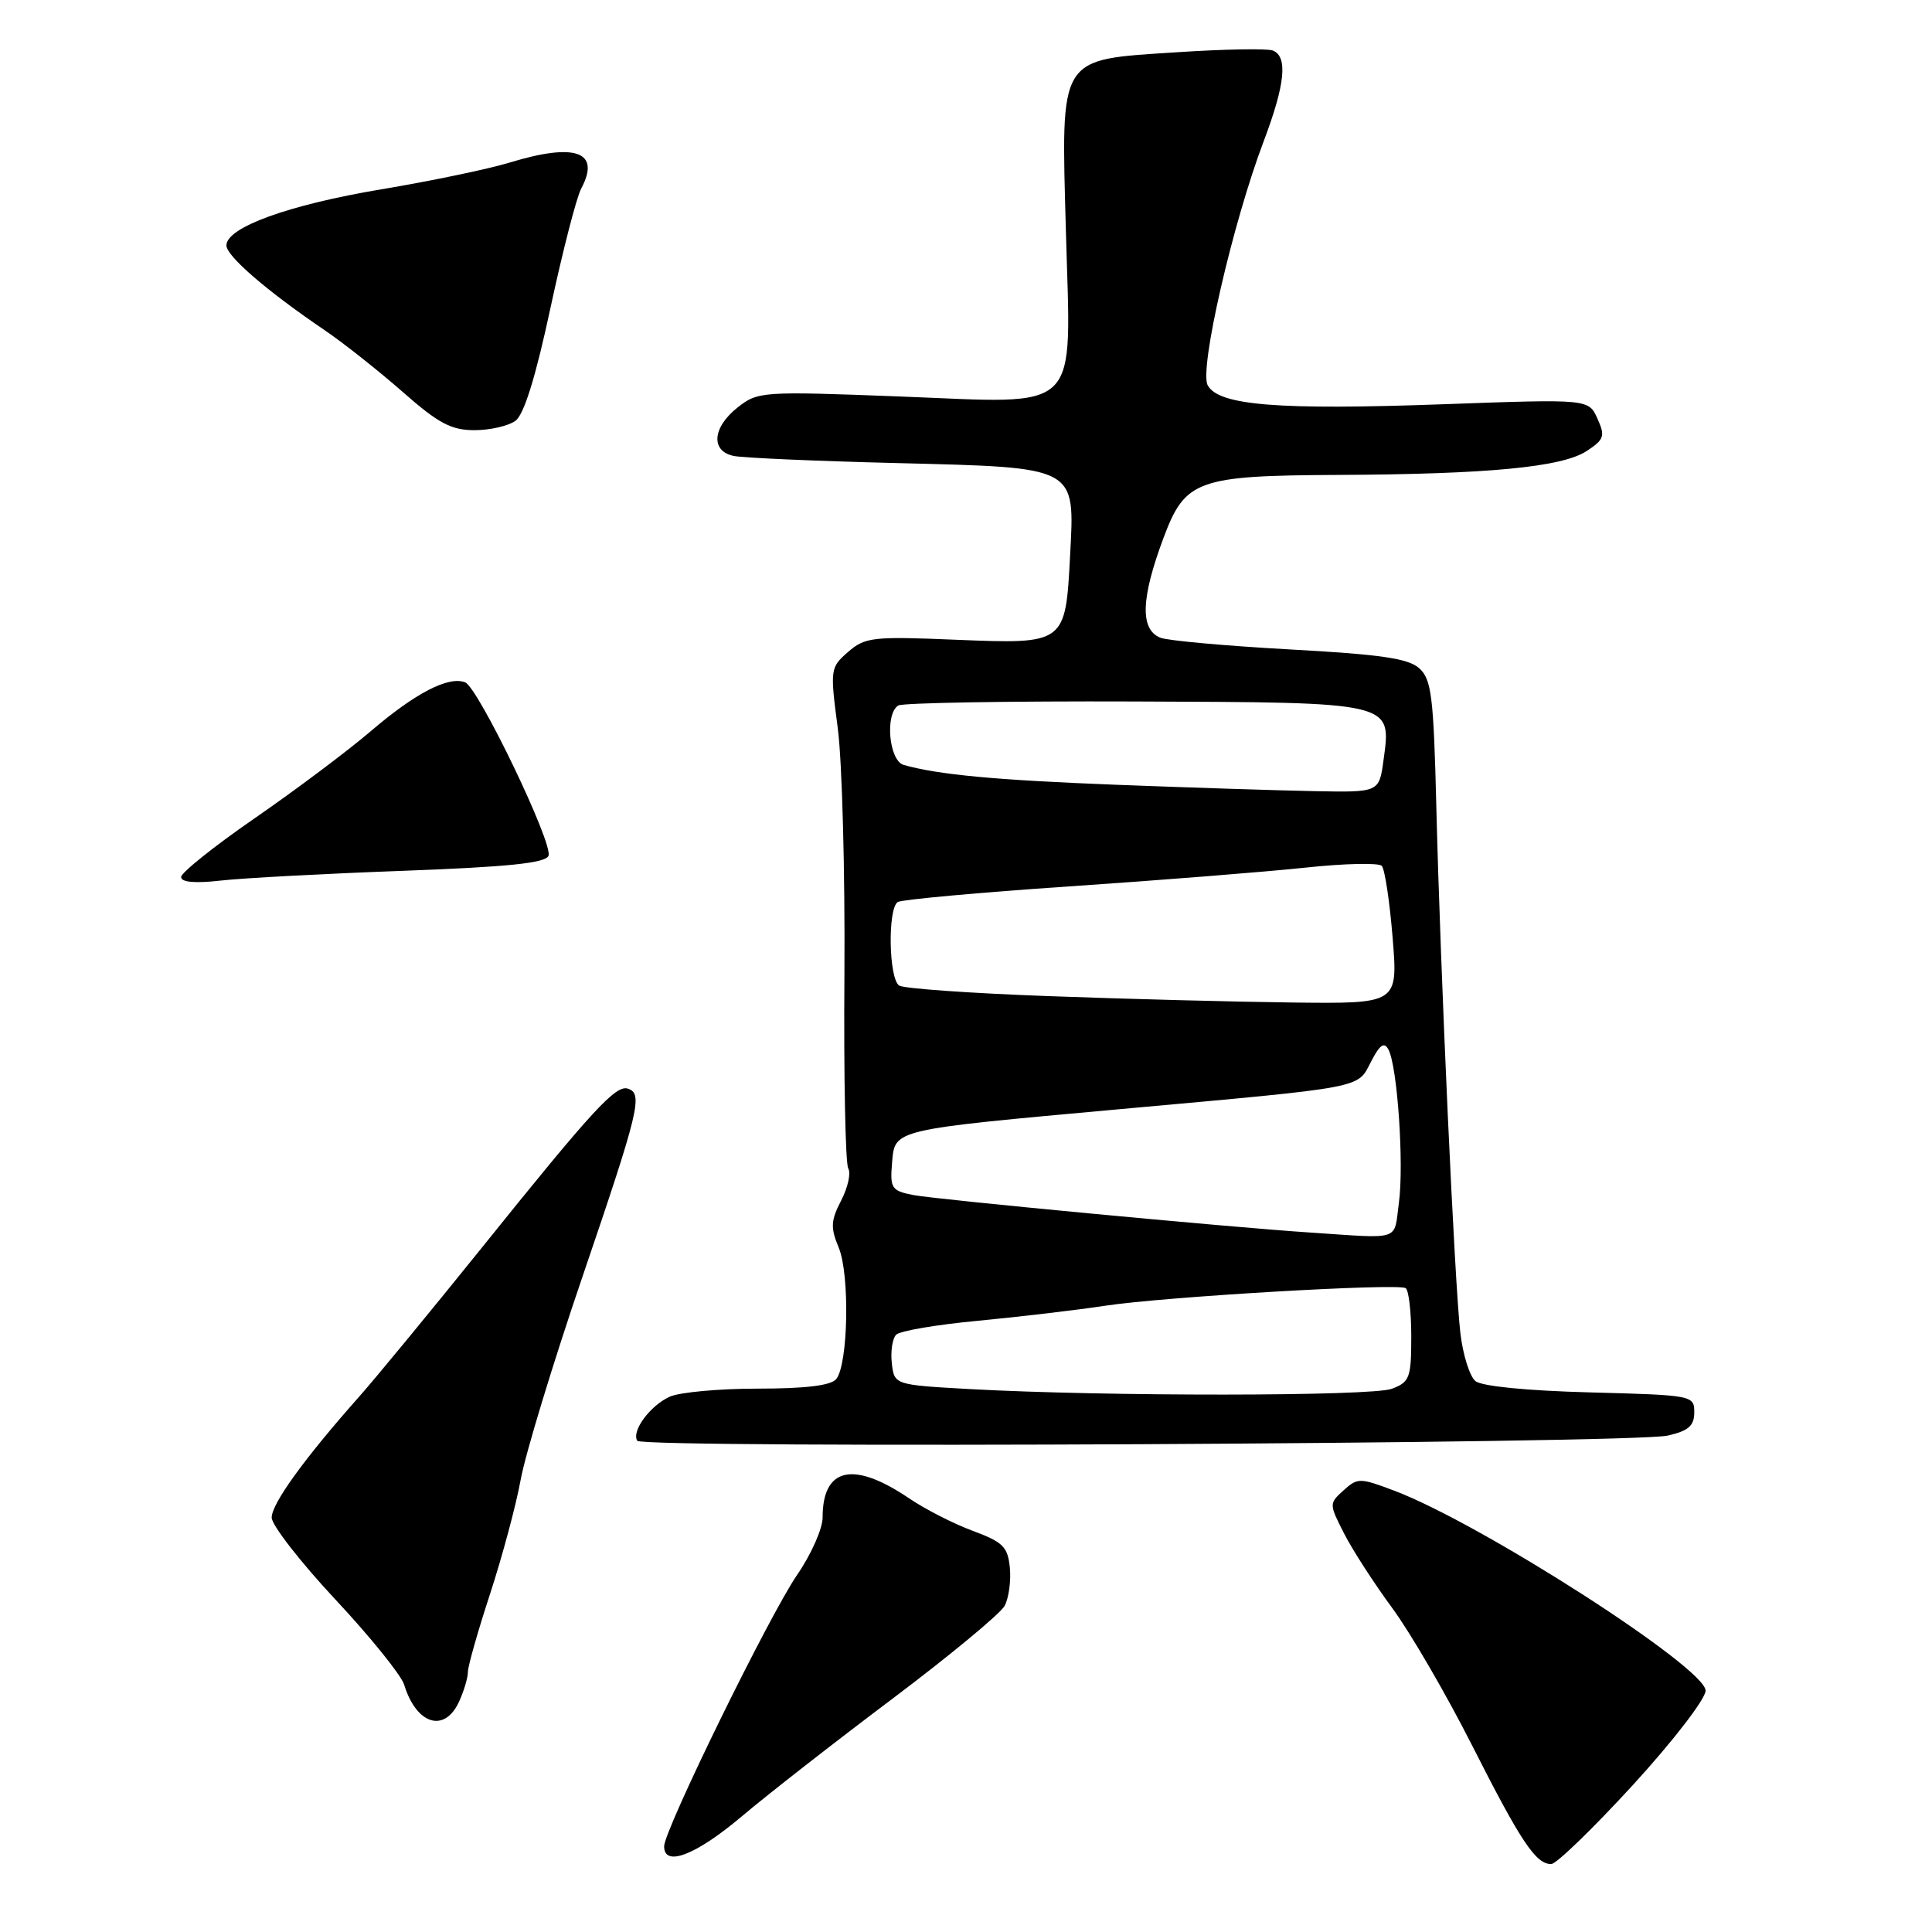<?xml version="1.0" encoding="UTF-8" standalone="no"?>
<!DOCTYPE svg PUBLIC "-//W3C//DTD SVG 1.1//EN" "http://www.w3.org/Graphics/SVG/1.1/DTD/svg11.dtd" >
<svg xmlns="http://www.w3.org/2000/svg" xmlns:xlink="http://www.w3.org/1999/xlink" version="1.1" viewBox="0 0 256 256">
 <g >
 <path fill="currentColor"
d=" M 216.39 236.50 C 221.72 230.67 226.00 225.11 226.00 224.02 C 226.00 220.98 196.24 201.86 184.74 197.52 C 180.19 195.80 179.88 195.80 178.03 197.48 C 176.10 199.22 176.10 199.28 178.10 203.20 C 179.21 205.38 182.09 209.83 184.49 213.09 C 186.89 216.35 191.64 224.52 195.05 231.26 C 201.54 244.07 203.50 247.00 205.54 247.00 C 206.22 247.00 211.10 242.27 216.39 236.50 Z  M 98.24 240.72 C 101.68 237.81 110.71 230.76 118.31 225.05 C 125.90 219.33 132.56 213.82 133.12 212.78 C 133.67 211.75 133.98 209.48 133.81 207.73 C 133.54 204.96 132.90 204.33 128.91 202.85 C 126.38 201.92 122.59 199.98 120.48 198.55 C 113.08 193.53 109.00 194.43 109.00 201.08 C 109.00 202.56 107.48 205.98 105.63 208.67 C 101.94 214.03 88.00 242.49 88.00 244.65 C 88.00 247.43 92.18 245.83 98.24 240.72 Z  M 60.84 225.45 C 61.48 224.05 62.00 222.29 62.00 221.54 C 62.00 220.79 63.32 216.13 64.94 211.19 C 66.55 206.25 68.38 199.45 68.99 196.08 C 69.60 192.71 73.27 180.63 77.16 169.23 C 84.68 147.16 85.22 144.95 83.23 144.26 C 81.61 143.70 78.65 146.91 63.81 165.37 C 57.11 173.69 49.81 182.56 47.57 185.09 C 40.32 193.26 36.00 199.24 36.00 201.09 C 36.00 202.08 39.79 206.96 44.42 211.92 C 49.06 216.88 53.16 221.97 53.55 223.22 C 55.17 228.53 58.92 229.68 60.84 225.45 Z  M 221.00 190.22 C 223.74 189.59 224.50 188.92 224.50 187.14 C 224.50 184.90 224.29 184.86 210.69 184.50 C 202.34 184.28 196.33 183.69 195.50 183.00 C 194.74 182.37 193.85 179.53 193.51 176.68 C 192.75 170.23 190.87 129.10 190.32 106.86 C 189.96 92.28 189.68 90.02 188.07 88.56 C 186.61 87.24 182.96 86.71 170.86 86.05 C 162.41 85.58 154.71 84.89 153.75 84.50 C 151.04 83.40 151.17 79.29 154.18 71.25 C 157.04 63.60 158.65 63.02 177.20 62.93 C 197.19 62.84 206.98 61.90 210.23 59.77 C 212.57 58.24 212.72 57.79 211.67 55.47 C 210.50 52.87 210.50 52.87 191.36 53.56 C 169.33 54.36 161.46 53.73 160.02 51.04 C 158.89 48.92 163.32 29.61 167.44 18.73 C 170.30 11.17 170.67 7.47 168.64 6.69 C 167.89 6.41 162.20 6.51 155.99 6.92 C 140.09 7.96 140.60 7.14 141.24 30.71 C 141.90 55.18 143.63 53.47 119.10 52.53 C 101.00 51.84 100.43 51.87 97.75 53.98 C 94.38 56.64 94.13 59.79 97.25 60.42 C 98.49 60.67 108.20 61.10 118.84 61.36 C 142.90 61.97 142.42 61.71 141.79 73.68 C 141.18 85.34 141.16 85.36 126.67 84.77 C 115.63 84.31 114.62 84.43 112.37 86.39 C 110.01 88.45 109.98 88.67 111.01 96.50 C 111.59 100.90 111.98 115.58 111.89 129.11 C 111.79 142.65 112.02 154.22 112.40 154.83 C 112.77 155.44 112.35 157.35 111.46 159.07 C 110.08 161.74 110.03 162.67 111.14 165.33 C 112.62 168.92 112.39 180.82 110.80 182.74 C 110.10 183.59 106.71 184.00 100.42 184.00 C 95.29 184.00 90.04 184.48 88.74 185.07 C 86.13 186.26 83.65 189.63 84.44 190.91 C 85.10 191.96 216.30 191.30 221.00 190.22 Z  M 53.34 115.39 C 67.38 114.87 72.31 114.36 72.68 113.39 C 73.31 111.75 63.36 91.08 61.63 90.41 C 59.42 89.56 55.04 91.83 49.16 96.86 C 46.05 99.52 39.11 104.72 33.75 108.42 C 28.39 112.12 24.00 115.63 24.00 116.21 C 24.00 116.90 25.84 117.07 29.25 116.68 C 32.14 116.35 42.98 115.77 53.34 115.39 Z  M 68.31 55.75 C 69.44 54.92 70.99 49.91 72.94 40.80 C 74.56 33.26 76.39 26.14 77.02 24.97 C 79.63 20.08 76.26 18.87 67.50 21.55 C 64.75 22.39 57.10 23.99 50.50 25.09 C 38.22 27.15 30.00 30.13 30.00 32.52 C 30.00 33.93 35.38 38.57 43.00 43.74 C 45.48 45.42 50.11 49.09 53.31 51.89 C 58.09 56.10 59.78 57.00 62.87 57.00 C 64.93 57.00 67.38 56.44 68.31 55.75 Z  M 128.50 184.06 C 118.50 183.50 118.50 183.50 118.17 180.63 C 117.99 179.05 118.25 177.35 118.75 176.85 C 119.25 176.35 124.12 175.52 129.58 175.01 C 135.03 174.49 142.61 173.60 146.41 173.02 C 154.21 171.83 185.10 170.02 186.25 170.68 C 186.66 170.92 187.00 173.80 187.00 177.08 C 187.00 182.57 186.79 183.13 184.43 184.02 C 181.79 185.03 146.38 185.05 128.50 184.06 Z  M 173.50 163.31 C 162.73 162.60 123.86 158.92 120.96 158.34 C 118.14 157.78 117.92 157.44 118.20 154.11 C 118.58 149.60 118.03 149.73 148.50 146.96 C 181.17 144.00 179.82 144.26 181.66 140.69 C 182.84 138.41 183.41 138.01 183.98 139.08 C 185.17 141.33 186.05 154.32 185.36 159.39 C 184.66 164.53 185.87 164.13 173.50 163.31 Z  M 138.91 131.99 C 128.69 131.62 119.80 130.99 119.16 130.60 C 117.76 129.74 117.60 120.37 118.96 119.52 C 119.49 119.20 129.73 118.26 141.71 117.45 C 153.70 116.64 167.74 115.52 172.93 114.97 C 178.12 114.41 182.69 114.31 183.09 114.73 C 183.49 115.15 184.14 119.44 184.53 124.25 C 185.24 133.00 185.24 133.00 171.37 132.84 C 163.74 132.75 149.13 132.37 138.91 131.99 Z  M 148.00 103.99 C 131.94 103.37 124.37 102.66 119.75 101.36 C 117.79 100.81 117.23 94.60 119.03 93.48 C 119.60 93.13 133.66 92.89 150.28 92.95 C 184.87 93.08 184.38 92.97 183.32 100.75 C 182.74 105.00 182.74 105.00 174.12 104.83 C 169.38 104.74 157.62 104.36 148.00 103.99 Z "/>
</g>
</svg>